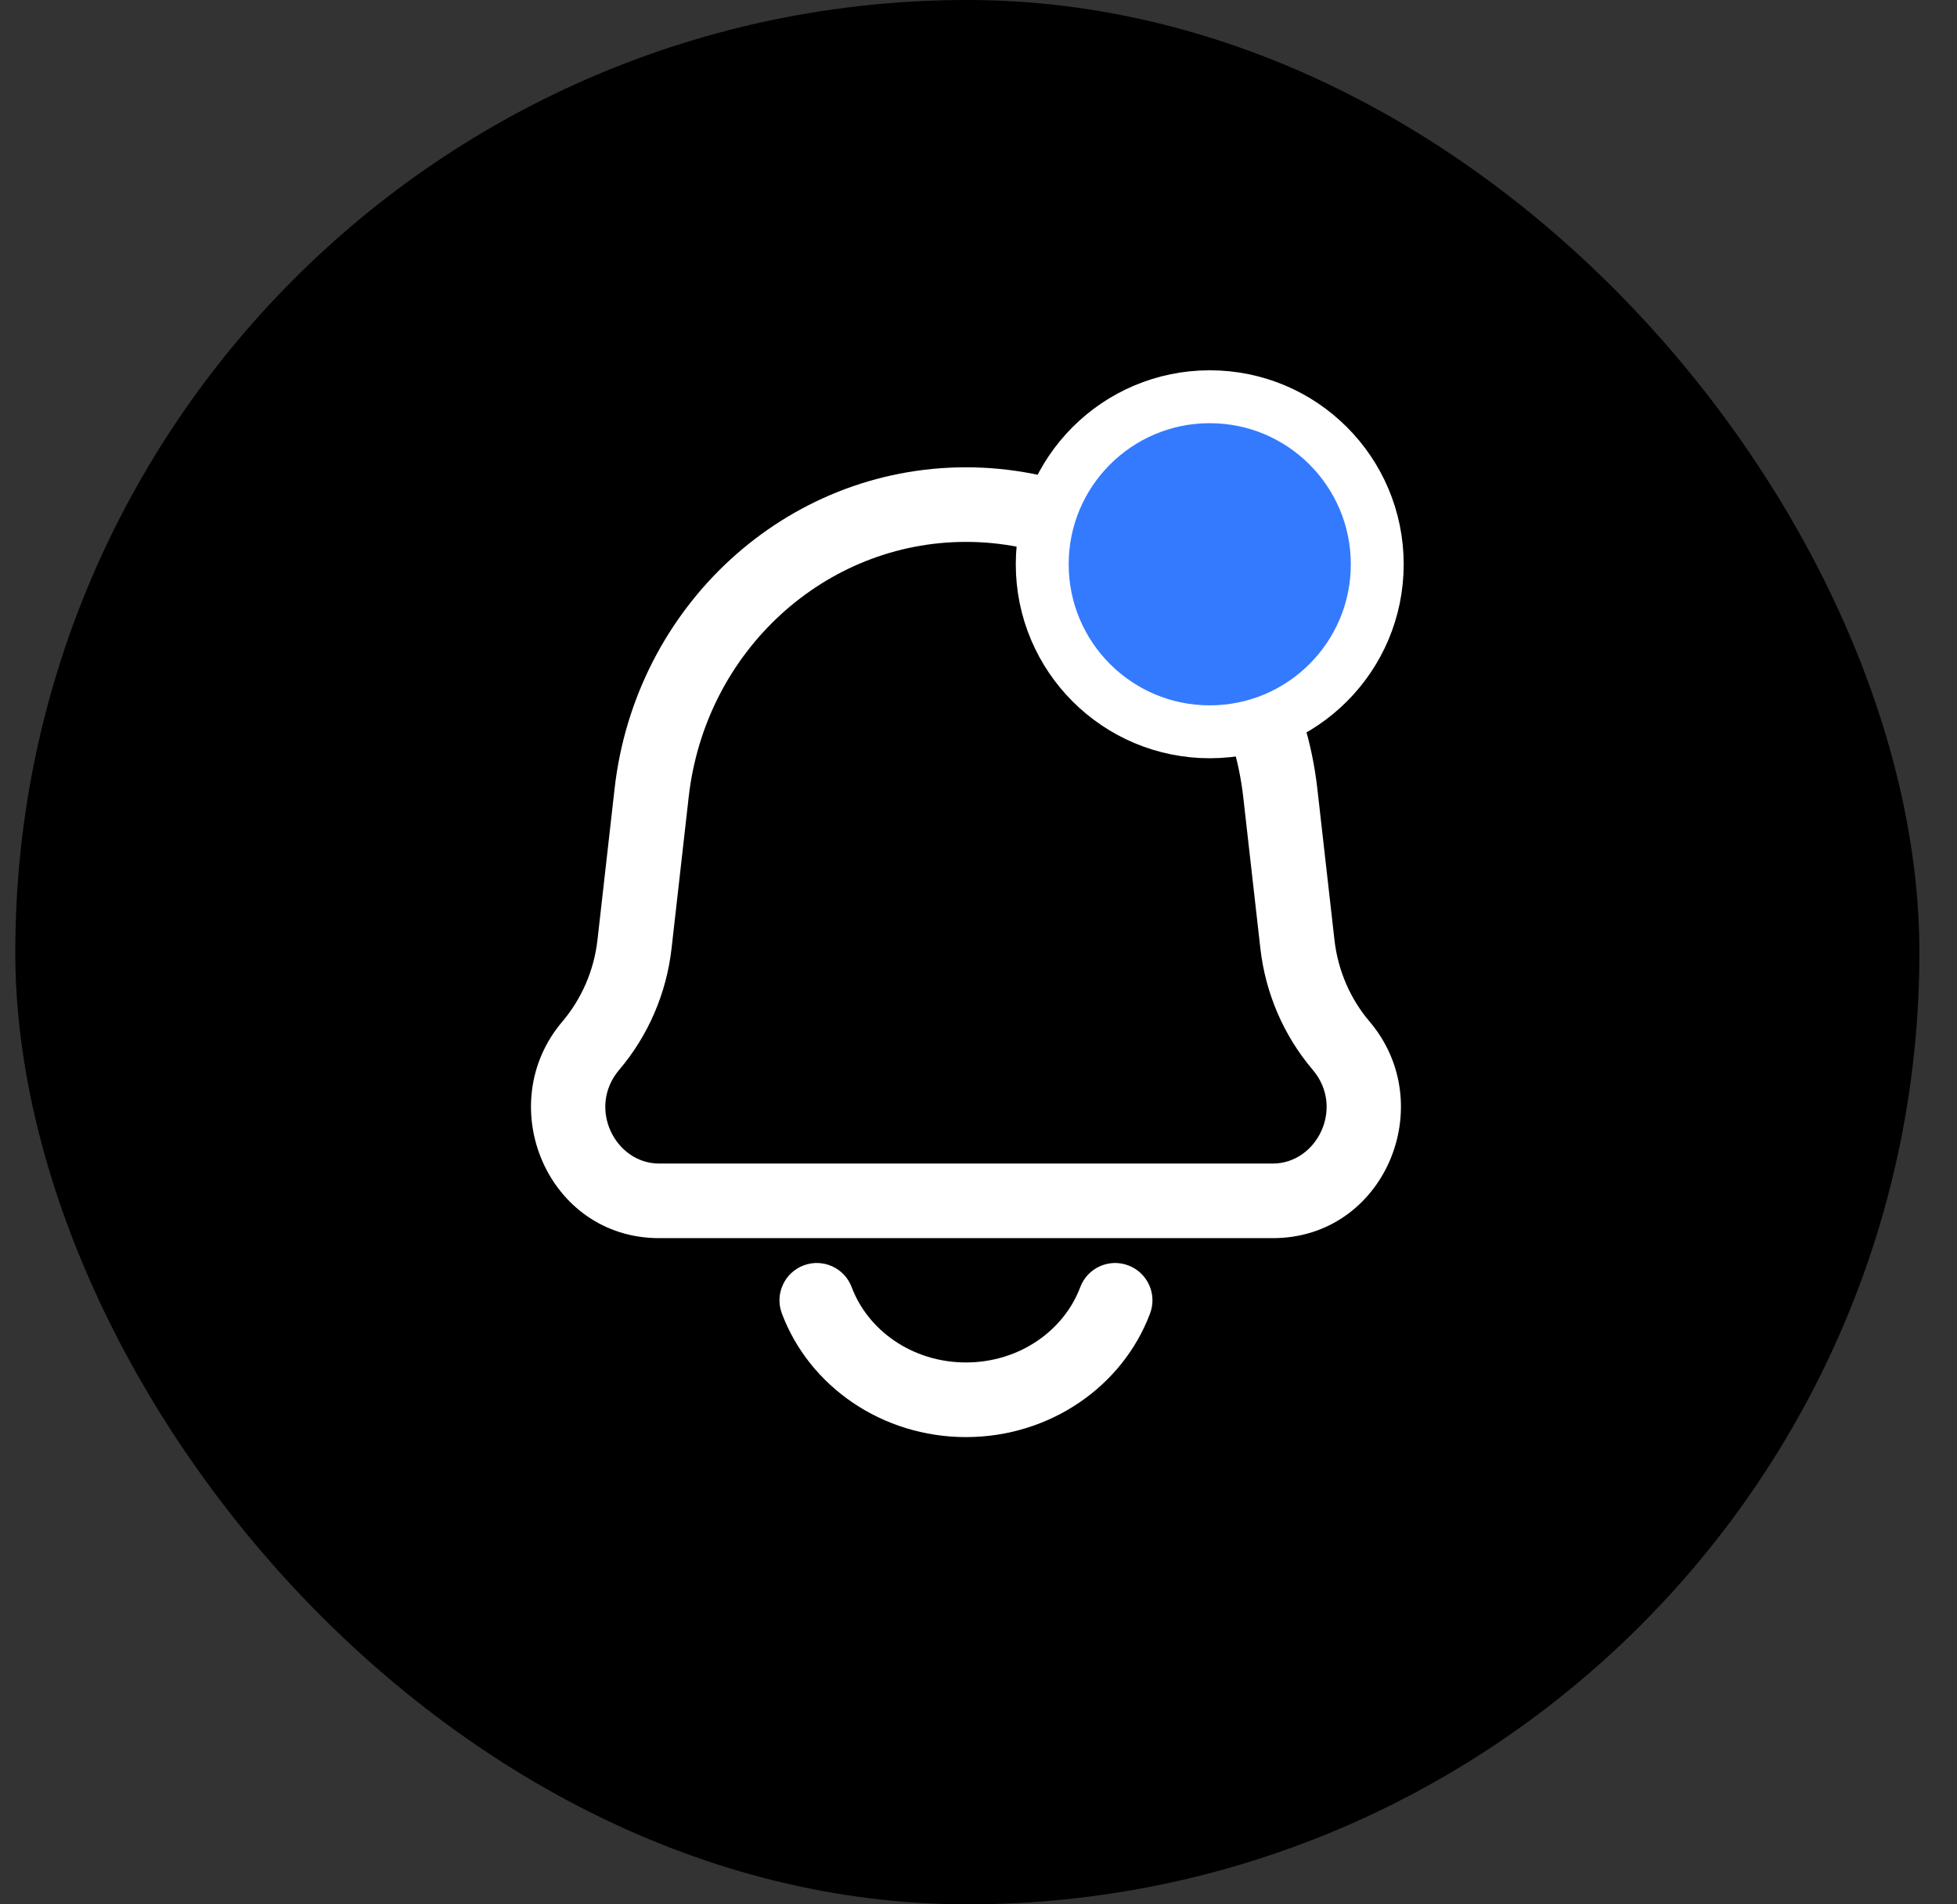 <svg width="37" height="36" viewBox="0 0 37 36" fill="none" xmlns="http://www.w3.org/2000/svg">
<rect x="0" y="0" width="37" height="36" fill="#333333" stroke="none"/>
<rect x="0.289" width="36" height="36" rx="18" fill="black"/>
<g clip-path="url(#clip0_102_19)">
<path d="M24.064 21.996H12.462V23.406H24.064V21.996ZM23.505 15.065L23.829 17.928L25.23 17.769L24.906 14.907L23.505 15.065ZM12.697 17.928L13.021 15.065L11.62 14.907L11.296 17.769L12.697 17.928ZM11.707 20.224C12.257 19.577 12.601 18.776 12.697 17.928L11.296 17.769C11.231 18.343 10.998 18.88 10.633 19.311L11.707 20.224ZM23.829 17.928C23.925 18.776 24.269 19.577 24.819 20.224L25.893 19.311C25.527 18.88 25.295 18.343 25.23 17.769L23.829 17.928ZM12.462 21.996C11.629 21.996 11.098 20.941 11.707 20.224L10.633 19.311C9.298 20.881 10.345 23.406 12.462 23.406V21.996ZM24.064 23.406C26.181 23.406 27.228 20.881 25.893 19.311L24.819 20.224C25.428 20.941 24.898 21.996 24.064 21.996V23.406ZM24.906 14.907C24.515 11.461 21.674 8.834 18.263 8.834V10.244C20.924 10.244 23.191 12.3 23.505 15.065L24.906 14.907ZM13.021 15.065C13.335 12.3 15.602 10.244 18.263 10.244V8.834C14.852 8.834 12.011 11.461 11.62 14.907L13.021 15.065Z" fill="white"/>
<path d="M21.744 24.829C21.881 24.464 21.696 24.058 21.331 23.921C20.966 23.784 20.56 23.969 20.423 24.334L21.744 24.829ZM16.103 24.334C15.966 23.969 15.56 23.784 15.195 23.921C14.83 24.058 14.646 24.464 14.782 24.829L16.103 24.334ZM20.423 24.334C20.12 25.143 19.283 25.756 18.263 25.756V27.167C19.848 27.167 21.226 26.21 21.744 24.829L20.423 24.334ZM18.263 25.756C17.243 25.756 16.406 25.143 16.103 24.334L14.782 24.829C15.3 26.21 16.678 27.167 18.263 27.167V25.756Z" fill="white"/>
<circle cx="22.872" cy="10.667" r="3.167" fill="#337AFF" stroke="white"/>
</g>
<defs>
<clipPath id="clip0_102_19">
<rect width="22" height="22" fill="white" transform="translate(7.289 7)"/>
</clipPath>
</defs>
</svg>
